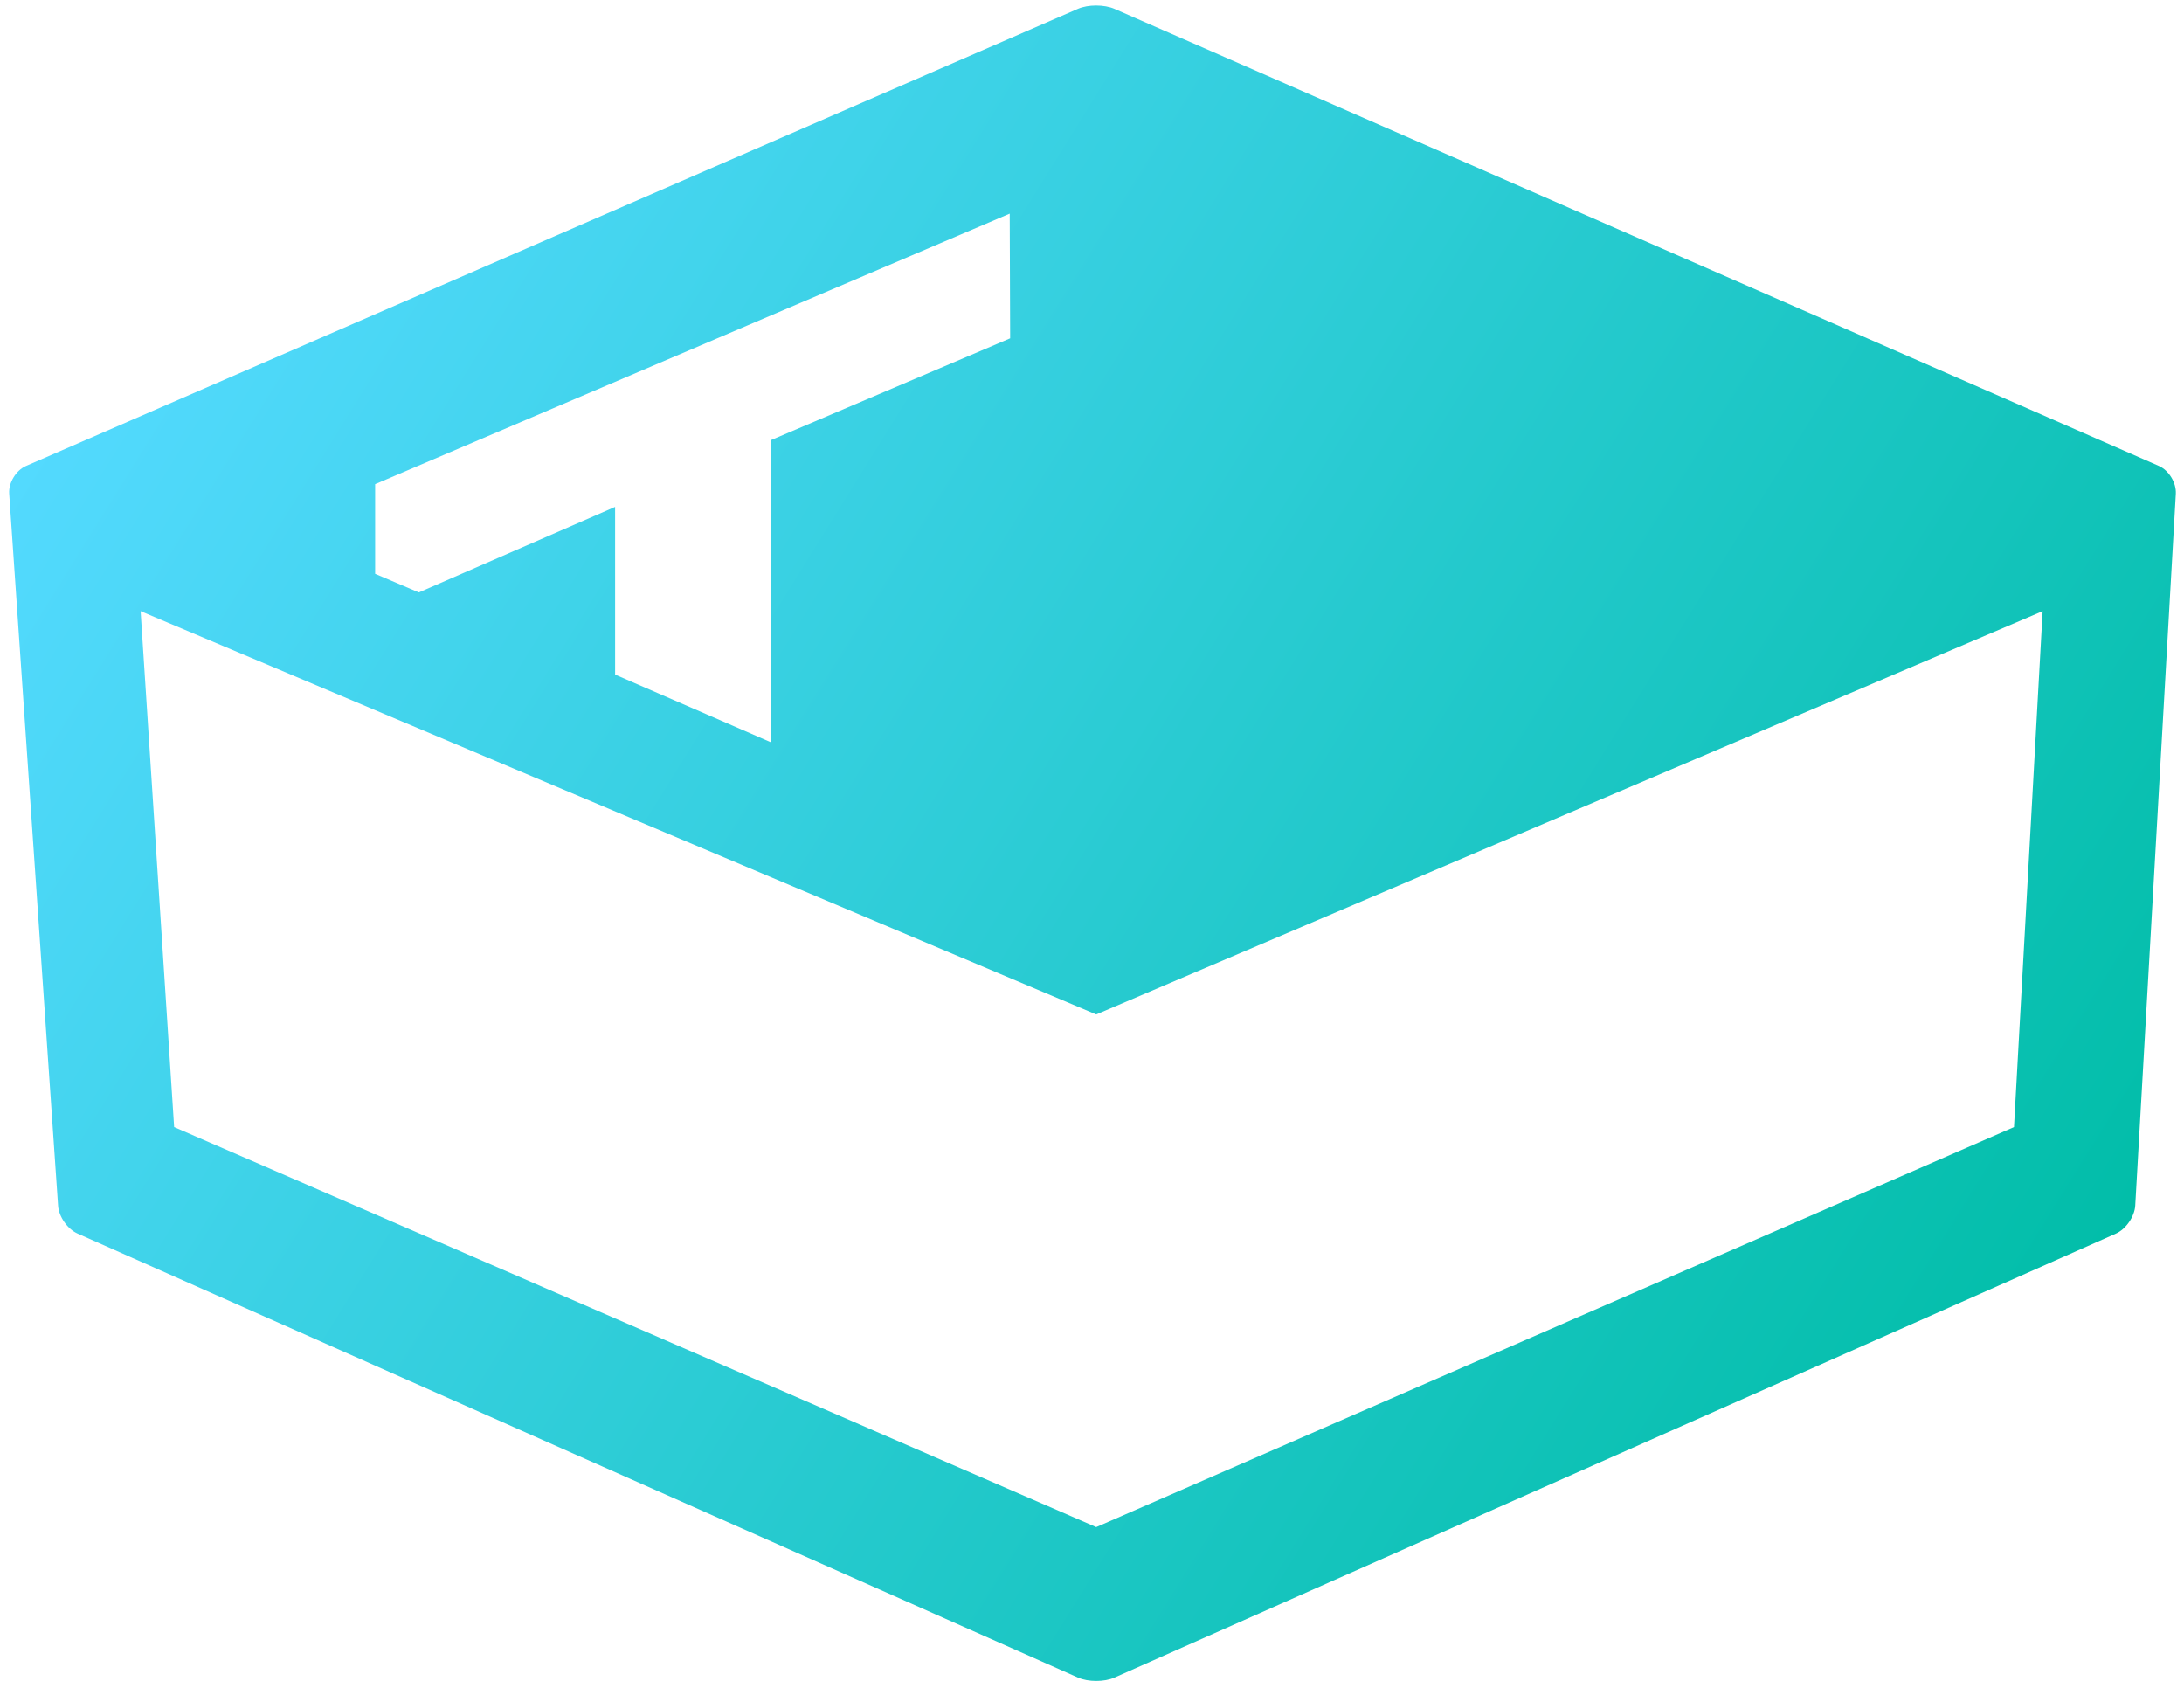 
<svg viewBox="175 -750 220 170" version="1.1" xmlns="http://www.w3.org/2000/svg" xmlns:xlink="http://www.w3.org/1999/xlink">
    <!-- Generator: Sketch 42 (36781) - http://www.bohemiancoding.com/sketch -->
    <desc>Created with Sketch.</desc>
    <defs>
        <linearGradient x1="0%" y1="28.053%" x2="98.366%" y2="74.796%" id="linearGradient-1">
            <stop stop-color="#54DAFF" offset="0%"></stop>
            <stop stop-color="#00BDA7" offset="100%"></stop>
        </linearGradient>
    </defs>
    <g id="svart-FINAL" stroke="none" stroke-width="1" fill="none" fill-rule="evenodd" transform="translate(175, -750)">
        <path d="M219.176,49.732 L215.087,121.431 C215.024,122.533 214.15,123.801 213.136,124.25 L112.262,168.965 C111.237,169.419 109.604,169.414 108.591,168.965 L7.823,124.25 C6.799,123.796 5.927,122.547 5.852,121.45 L0.925,49.712 C0.851,48.629 1.61,47.369 2.623,46.929 L108.591,0.886 C109.606,0.445 111.246,0.448 112.258,0.891 L217.458,46.924 C218.477,47.37 219.239,48.624 219.176,49.732 Z M205.76,61.556 L110.425,102.176 L14.164,61.556 L17.541,113.52 L110.425,153.81 L202.874,113.52 L205.76,61.556 Z M77.692,44.314 L101.756,34.075 L101.711,21.517 L37.789,48.764 L37.789,57.795 L42.19,59.67 L61.961,51.054 L61.961,67.944 L77.692,74.779 L77.692,44.314 Z" id="Combined-Shape" fill="url(#linearGradient-1)"></path>
    </g>
</svg>
